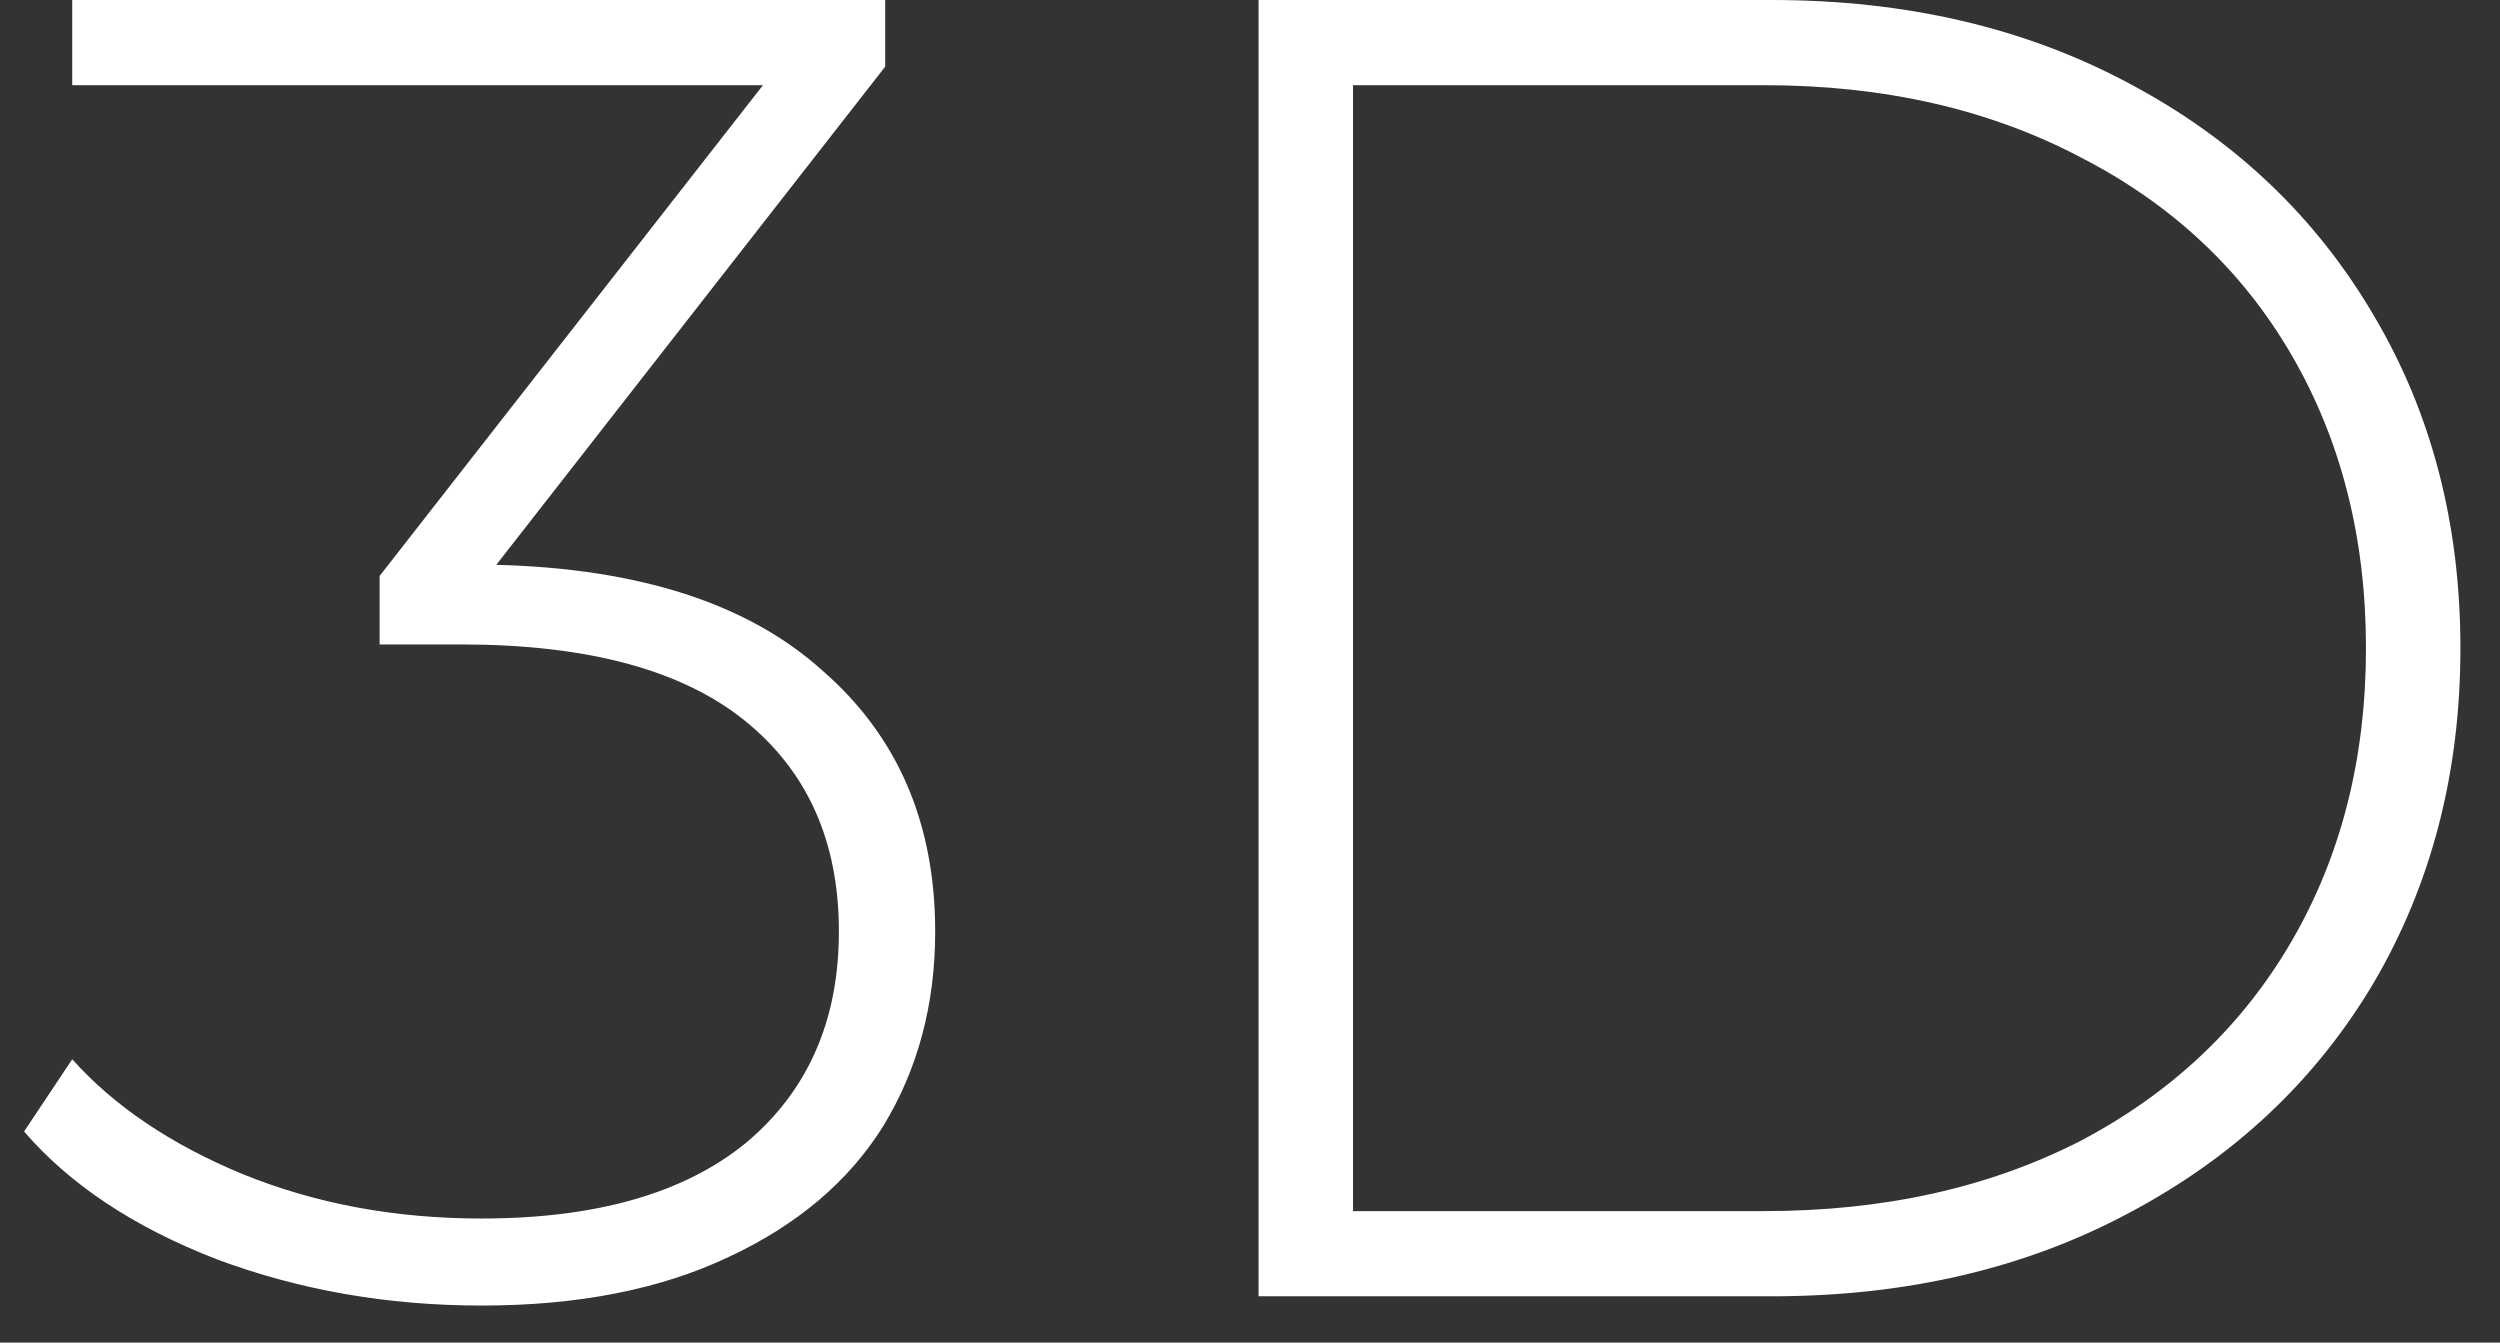 <svg width="54" height="29" viewBox="0 0 54 29" fill="none" xmlns="http://www.w3.org/2000/svg">
<rect x="0" y="0" width="54" height="29" fill="#333333" stroke="none"/>
<path d="M10.72 12.2C13.813 12.28 16.16 13.04 17.76 14.48C19.387 15.893 20.2 17.773 20.2 20.12C20.2 21.693 19.827 23.093 19.08 24.32C18.333 25.52 17.213 26.467 15.72 27.16C14.253 27.853 12.48 28.2 10.4 28.2C8.373 28.2 6.467 27.867 4.68 27.2C2.893 26.507 1.507 25.587 0.52 24.44L1.56 22.88C2.467 23.893 3.693 24.72 5.24 25.36C6.813 26 8.533 26.32 10.4 26.32C12.88 26.32 14.787 25.773 16.12 24.68C17.453 23.56 18.12 22.04 18.12 20.12C18.12 18.173 17.44 16.653 16.08 15.56C14.72 14.467 12.68 13.92 9.96 13.92H8.2V12.44L16.48 1.84H1.56V-1.90735e-06H19.12V1.44L10.72 12.2ZM27.185 -1.90735e-06H38.265C41.171 -1.90735e-06 43.745 0.6 45.985 1.8C48.251 3 50.011 4.667 51.265 6.8C52.518 8.907 53.145 11.307 53.145 14C53.145 16.693 52.518 19.107 51.265 21.24C50.011 23.347 48.251 25 45.985 26.2C43.745 27.4 41.171 28 38.265 28H27.185V-1.90735e-06ZM38.105 26.16C40.691 26.16 42.971 25.653 44.945 24.64C46.918 23.6 48.438 22.16 49.505 20.32C50.571 18.48 51.105 16.373 51.105 14C51.105 11.627 50.571 9.52 49.505 7.68C48.438 5.84 46.918 4.413 44.945 3.4C42.971 2.36 40.691 1.84 38.105 1.84H29.225V26.16H38.105Z" fill="white"/>
</svg>

